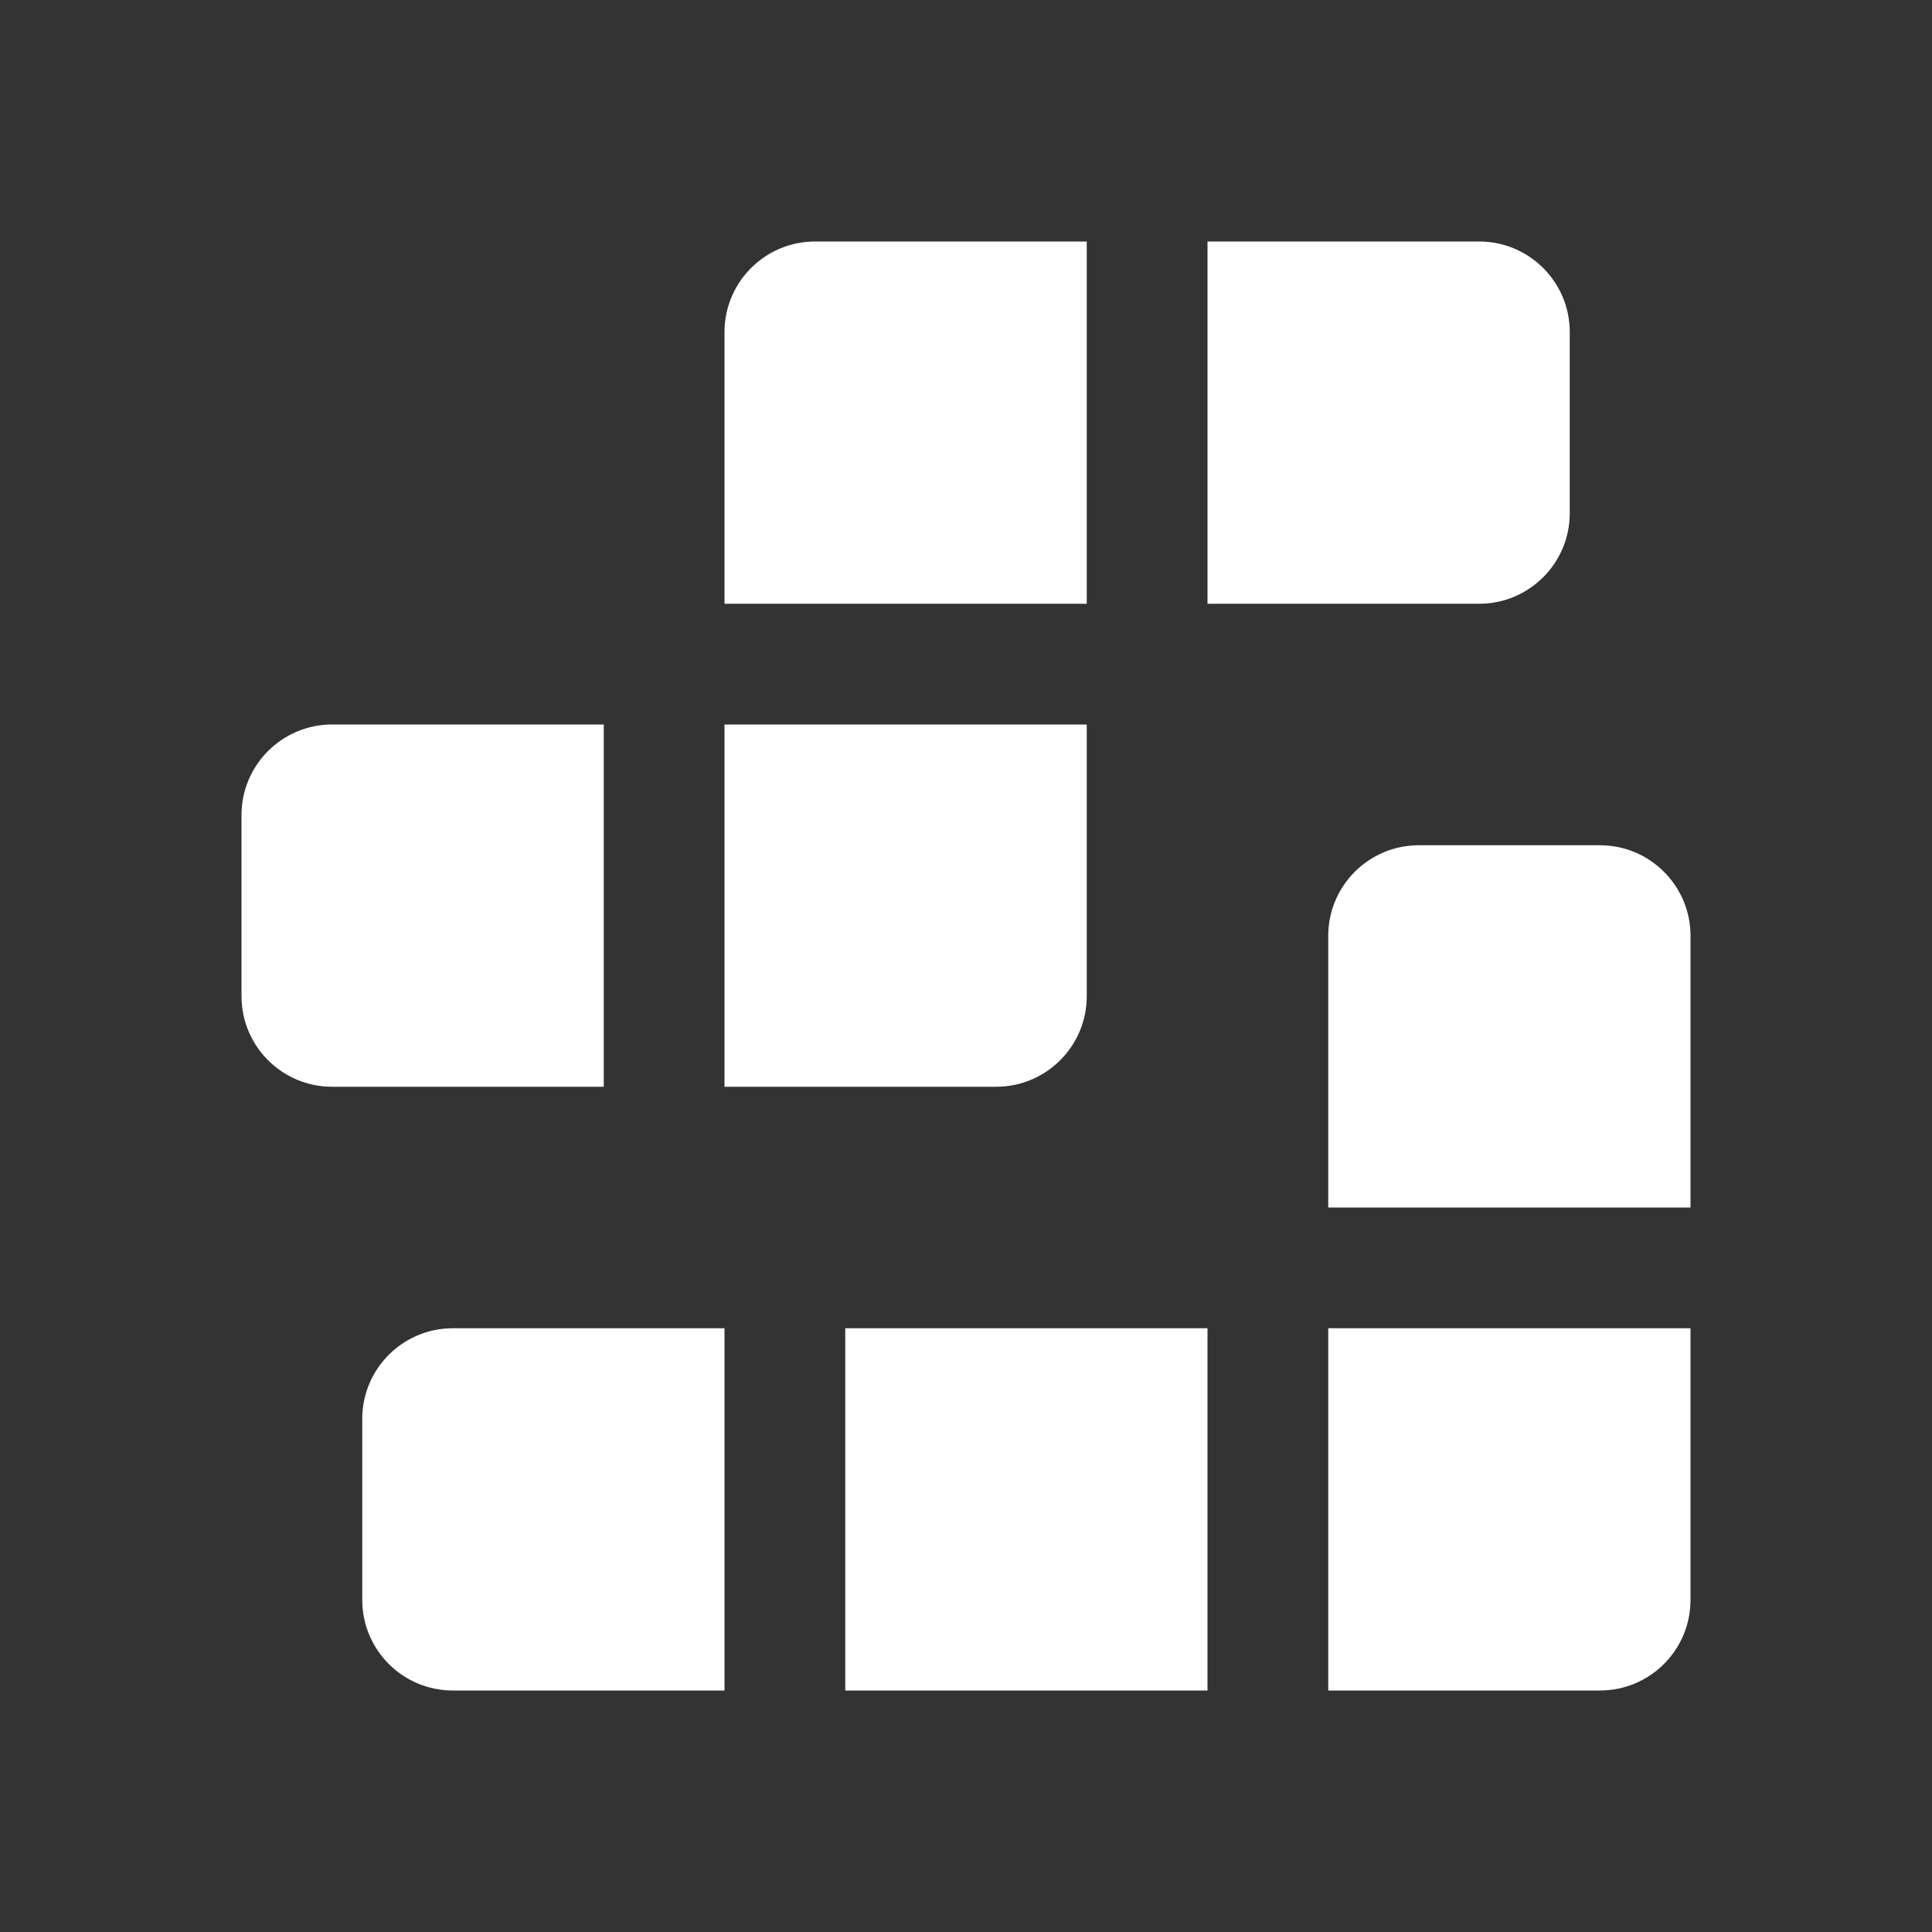 <svg width="16" height="16" viewBox="0 0 16 16" fill="none" xmlns="http://www.w3.org/2000/svg">
<rect x="0" y="0" width="16" height="16" fill="#333333" stroke="none"/>
<path d="M6 2.75C6 2.336 6.336 2 6.75 2H9V5H6V2.75ZM2.75 6C2.336 6 2 6.336 2 6.75V8.25C2 8.664 2.336 9 2.75 9H5V6H2.75ZM9 6H6V9H8.25C8.664 9 9 8.664 9 8.25V6ZM12.25 2H10V5H12.25C12.664 5 13 4.664 13 4.25V2.75C13 2.336 12.664 2 12.25 2ZM3 11.75C3 11.336 3.336 11 3.75 11H6V14H3.75C3.336 14 3 13.664 3 13.25V11.75ZM10 11H7V14H10V11ZM11 11H14V13.25C14 13.664 13.664 14 13.25 14H11V11ZM11.75 7C11.336 7 11 7.336 11 7.75V10H14V7.75C14 7.336 13.664 7 13.25 7H11.75Z" fill="#ffffff"/>
</svg>
